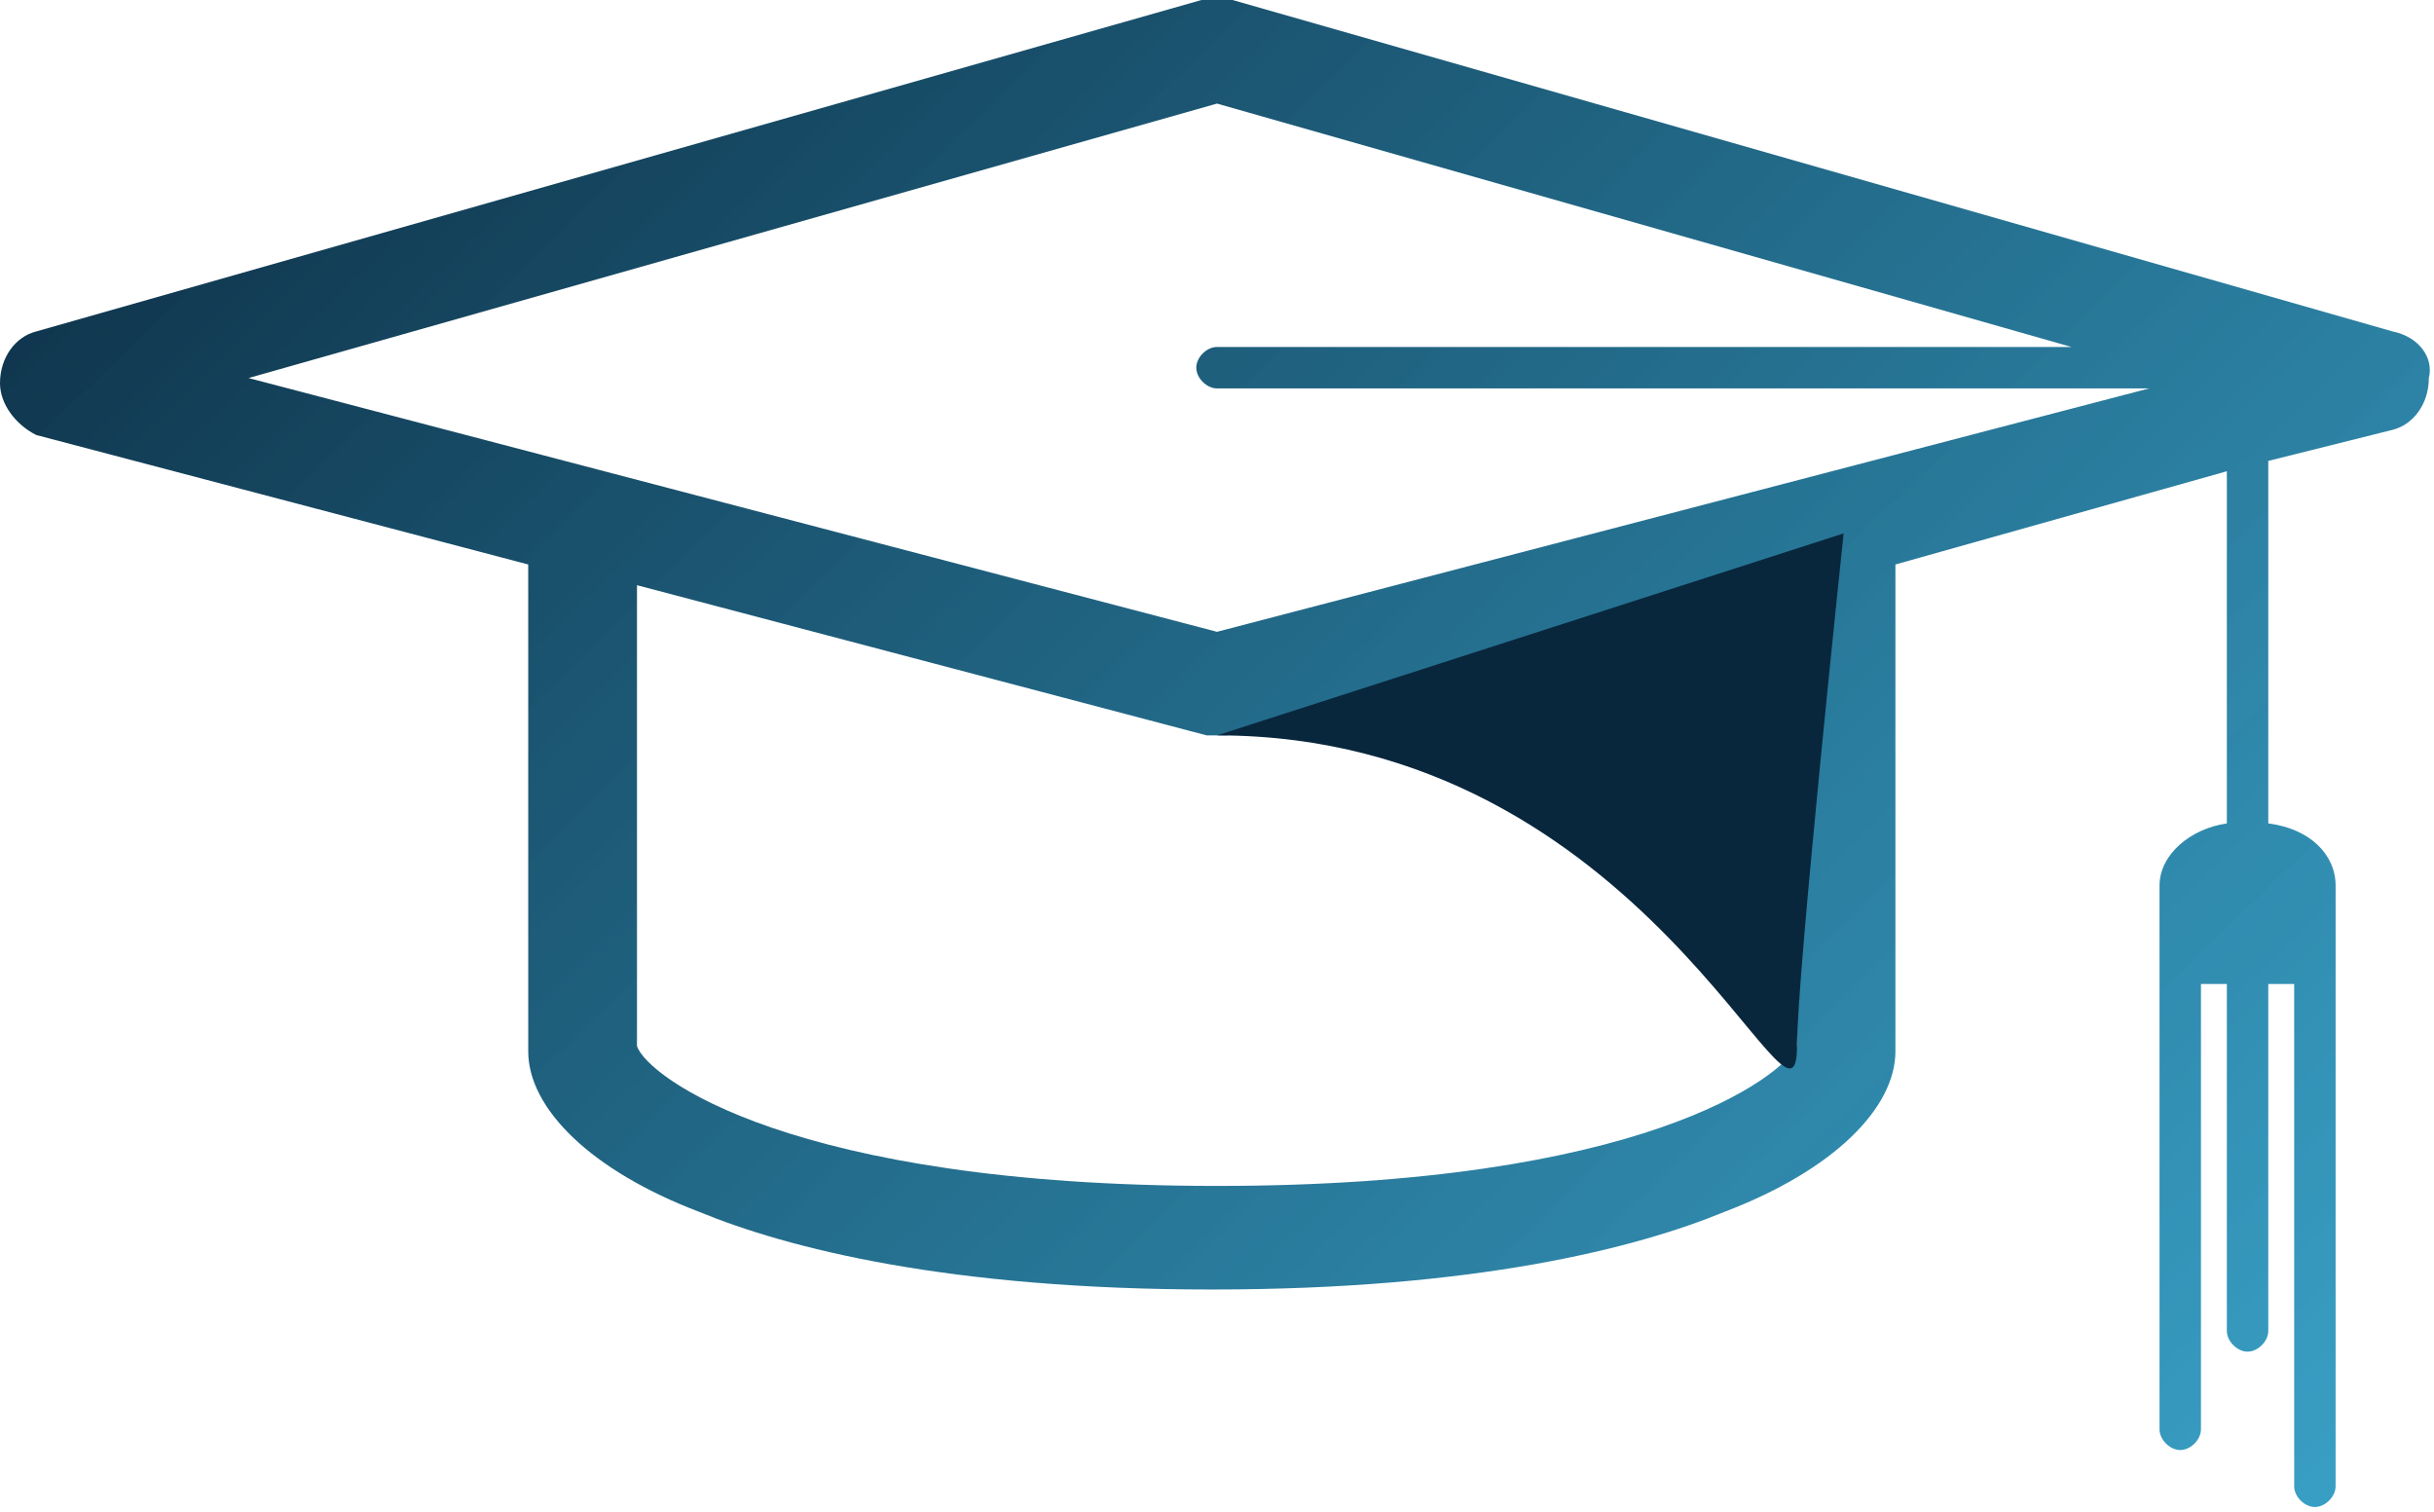 <?xml version="1.0" encoding="UTF-8" standalone="no"?>
<svg
   xmlns:dc="http://purl.org/dc/elements/1.1/"
   xmlns:cc="http://creativecommons.org/ns#"
   xmlns:rdf="http://www.w3.org/1999/02/22-rdf-syntax-ns#"
   xmlns:svg="http://www.w3.org/2000/svg"
   xmlns="http://www.w3.org/2000/svg"
   xmlns:xlink="http://www.w3.org/1999/xlink"
   xmlns:sodipodi="http://sodipodi.sourceforge.net/DTD/sodipodi-0.dtd"
   xmlns:inkscape="http://www.inkscape.org/namespaces/inkscape"
   version="1.1"
   id="Layer_1"
   x="0px"
   y="0px"
   viewBox="0 0 47 29.2"
   enable-background="new 0 0 47 29.2"
   xml:space="preserve"
   sodipodi:docname="ees_logo.svg"
   inkscape:version="0.92.1 r15371"><defs
     id="defs9"><linearGradient
       inkscape:collect="always"
       id="linearGradient4500"><stop
         style="stop-color:#08273d;stop-opacity:0.983"
         offset="0"
         id="stop4496" /><stop
         style="stop-color:#00bfff;stop-opacity:0.663"
         offset="1"
         id="stop4498" /></linearGradient><linearGradient
       inkscape:collect="always"
       xlink:href="#linearGradient4500"
       id="linearGradient4502"
       x1="0"
       y1="0.239"
       x2="59.081"
       y2="60.809"
       gradientUnits="userSpaceOnUse" /></defs><sodipodi:namedview
     pagecolor="#ffffff"
     bordercolor="#666666"
     borderopacity="1"
     objecttolerance="10"
     gridtolerance="10"
     guidetolerance="10"
     inkscape:pageopacity="0"
     inkscape:pageshadow="2"
     inkscape:window-width="1537"
     inkscape:window-height="877"
     id="namedview7"
     showgrid="false"
     inkscape:zoom="6.0425532"
     inkscape:cx="23.5"
     inkscape:cy="7.9802821"
     inkscape:window-x="55"
     inkscape:window-y="-8"
     inkscape:window-maximized="1"
     inkscape:current-layer="Layer_1" /><path
     fill="#3b2360"
     d="M46.2,6.4L23.8,0C23.6,0,23.4,0,23.2,0L0.7,6.4C0.3,6.5,0,6.9,0,7.4c0,0.4,0.3,0.8,0.7,1l9.5,2.5v9.4 c0,1.1,1.2,2.3,3.3,3.1c1.7,0.7,4.8,1.5,9.9,1.5c5.1,0,8.2-0.8,9.9-1.5c2.1-0.8,3.3-2,3.3-3.1v-9.4L43,9.1v6.8 c-0.7,0.1-1.3,0.6-1.3,1.2v1.2v0.7v8.6c0,0.2,0.2,0.4,0.4,0.4s0.4-0.2,0.4-0.4v-8.6H43v6.7c0,0.2,0.2,0.4,0.4,0.4 c0.2,0,0.4-0.2,0.4-0.4v-6.7h0.5v9.7c0,0.2,0.2,0.4,0.4,0.4s0.4-0.2,0.4-0.4v-9.7h0v-1.9c0-0.6-0.5-1.1-1.3-1.2v-7l2.4-0.6 c0.4-0.1,0.7-0.5,0.7-1C47,6.9,46.7,6.5,46.2,6.4z M23.5,2L40,6.7H23.5c-0.2,0-0.4,0.2-0.4,0.4s0.2,0.4,0.4,0.4h18l-18,4.7L4.8,7.3 L23.5,2z M34.7,20.2c-0.3,0.6-3,2.7-11.2,2.7s-11-2.1-11.2-2.7v-8.9l11,2.9c0.1,0,0.2,0,0.2,0s0.2,0,0.2,0l11-2.9V20.2z"
     id="path2"
     style="fill-opacity:1;fill:url(#linearGradient4502)" /><path
     fill="#3b2360"
     d="M23.5,14.2c8.3,0,11.2,8.4,11.2,6c0-1.4,0.9-9.9,0.9-9.9L23.5,14.2z"
     id="path4"
     style="fill:#08273d;fill-opacity:1" /></svg>